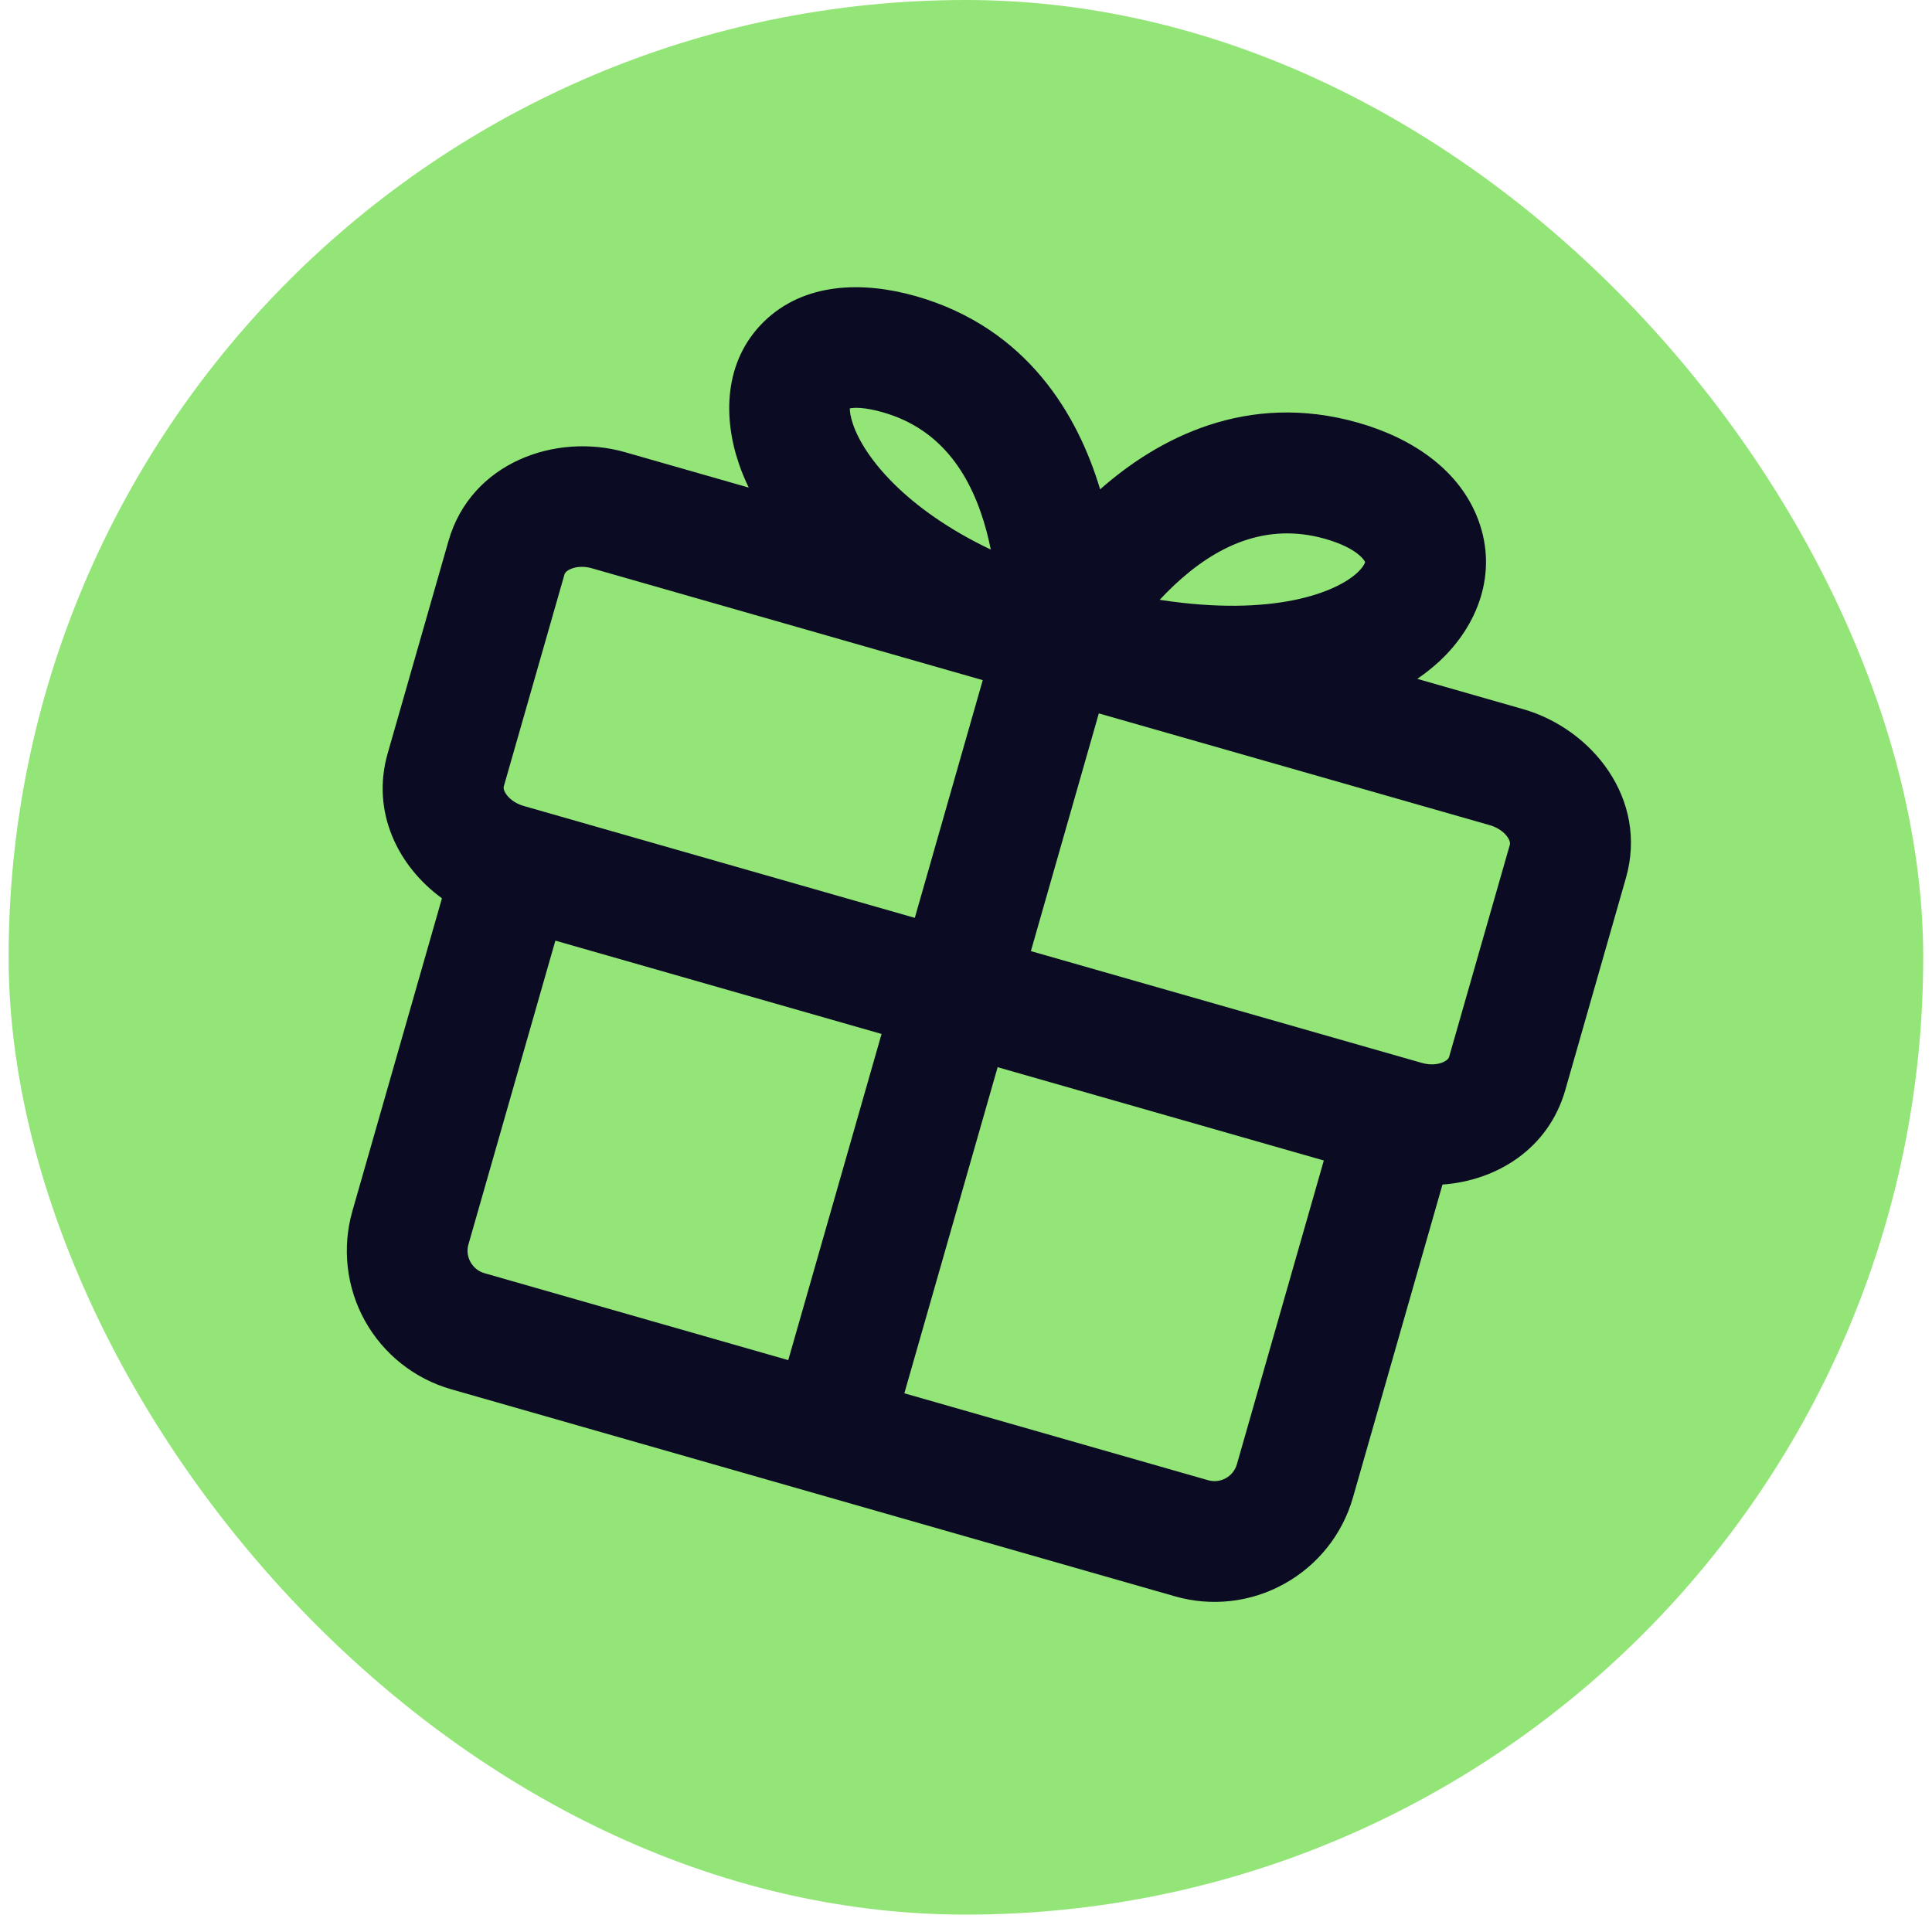 <svg width="24" height="24" viewBox="0 0 24 24" fill="none" xmlns="http://www.w3.org/2000/svg">
<rect x="0.107" width="23.784" height="23.784" rx="11.892" fill="#94E578"/>
<g clip-path="url(#clip0_154_37092)">
<path fill-rule="evenodd" clip-rule="evenodd" d="M11.381 3.68C10.715 3.49 9.987 3.508 9.487 3.998C8.981 4.496 8.987 5.205 9.18 5.764C9.213 5.862 9.254 5.959 9.301 6.057L7.764 5.617C6.906 5.372 5.85 5.744 5.571 6.721L4.816 9.358C4.607 10.089 4.946 10.763 5.49 11.159L4.377 15.046C4.247 15.502 4.303 15.992 4.533 16.407C4.763 16.821 5.149 17.128 5.605 17.258L14.595 19.83C15.051 19.961 15.541 19.905 15.955 19.674C16.37 19.444 16.677 19.059 16.807 18.602L17.919 14.715C18.59 14.667 19.234 14.274 19.444 13.543L20.198 10.906C20.477 9.929 19.779 9.055 18.92 8.809L17.606 8.433C17.707 8.364 17.801 8.289 17.887 8.209C18.357 7.769 18.609 7.121 18.365 6.462C18.136 5.843 17.553 5.446 16.875 5.252C15.485 4.855 14.377 5.451 13.666 6.079C13.395 5.17 12.77 4.078 11.381 3.68ZM12.255 6.598C12.275 6.675 12.293 6.752 12.308 6.827C11.245 6.321 10.736 5.676 10.598 5.275C10.563 5.173 10.556 5.109 10.557 5.073C10.613 5.062 10.737 5.056 10.968 5.122C11.708 5.334 12.073 5.92 12.255 6.598ZM10.564 5.033C10.564 5.033 10.563 5.036 10.561 5.041C10.562 5.036 10.564 5.033 10.564 5.033ZM14.59 7.266C14.525 7.327 14.464 7.389 14.406 7.451C15.824 7.67 16.602 7.357 16.862 7.113C16.935 7.045 16.953 6.998 16.957 6.986L16.958 6.982C16.955 6.974 16.878 6.813 16.462 6.694C15.722 6.483 15.102 6.787 14.59 7.266ZM7.013 7.133C7.015 7.126 7.025 7.098 7.083 7.071C7.143 7.043 7.239 7.027 7.351 7.059L12.208 8.449L11.364 11.402L6.506 10.012C6.394 9.98 6.321 9.916 6.285 9.861C6.249 9.807 6.256 9.778 6.258 9.77L7.013 7.133ZM12.806 11.815L13.65 8.862L18.508 10.251C18.62 10.284 18.693 10.347 18.73 10.403C18.765 10.457 18.758 10.486 18.756 10.493L18.001 13.13C17.999 13.137 17.989 13.166 17.931 13.193C17.871 13.221 17.775 13.236 17.663 13.204L12.806 11.815ZM6.899 11.685L10.951 12.844L9.792 16.896L6.018 15.816C5.944 15.795 5.882 15.745 5.845 15.678C5.807 15.611 5.798 15.533 5.819 15.459L6.899 11.685ZM12.393 13.257L11.234 17.308L15.008 18.388C15.081 18.409 15.161 18.4 15.227 18.363C15.294 18.326 15.344 18.264 15.365 18.19L16.445 14.416L12.393 13.257Z" fill="#0B0C23"/>
</g>
<defs>
<clipPath id="clip0_154_37092">
<rect width="16" height="16" fill="white" transform="translate(6.509 2) rotate(15.966)"/>
</clipPath>
</defs>
</svg>
